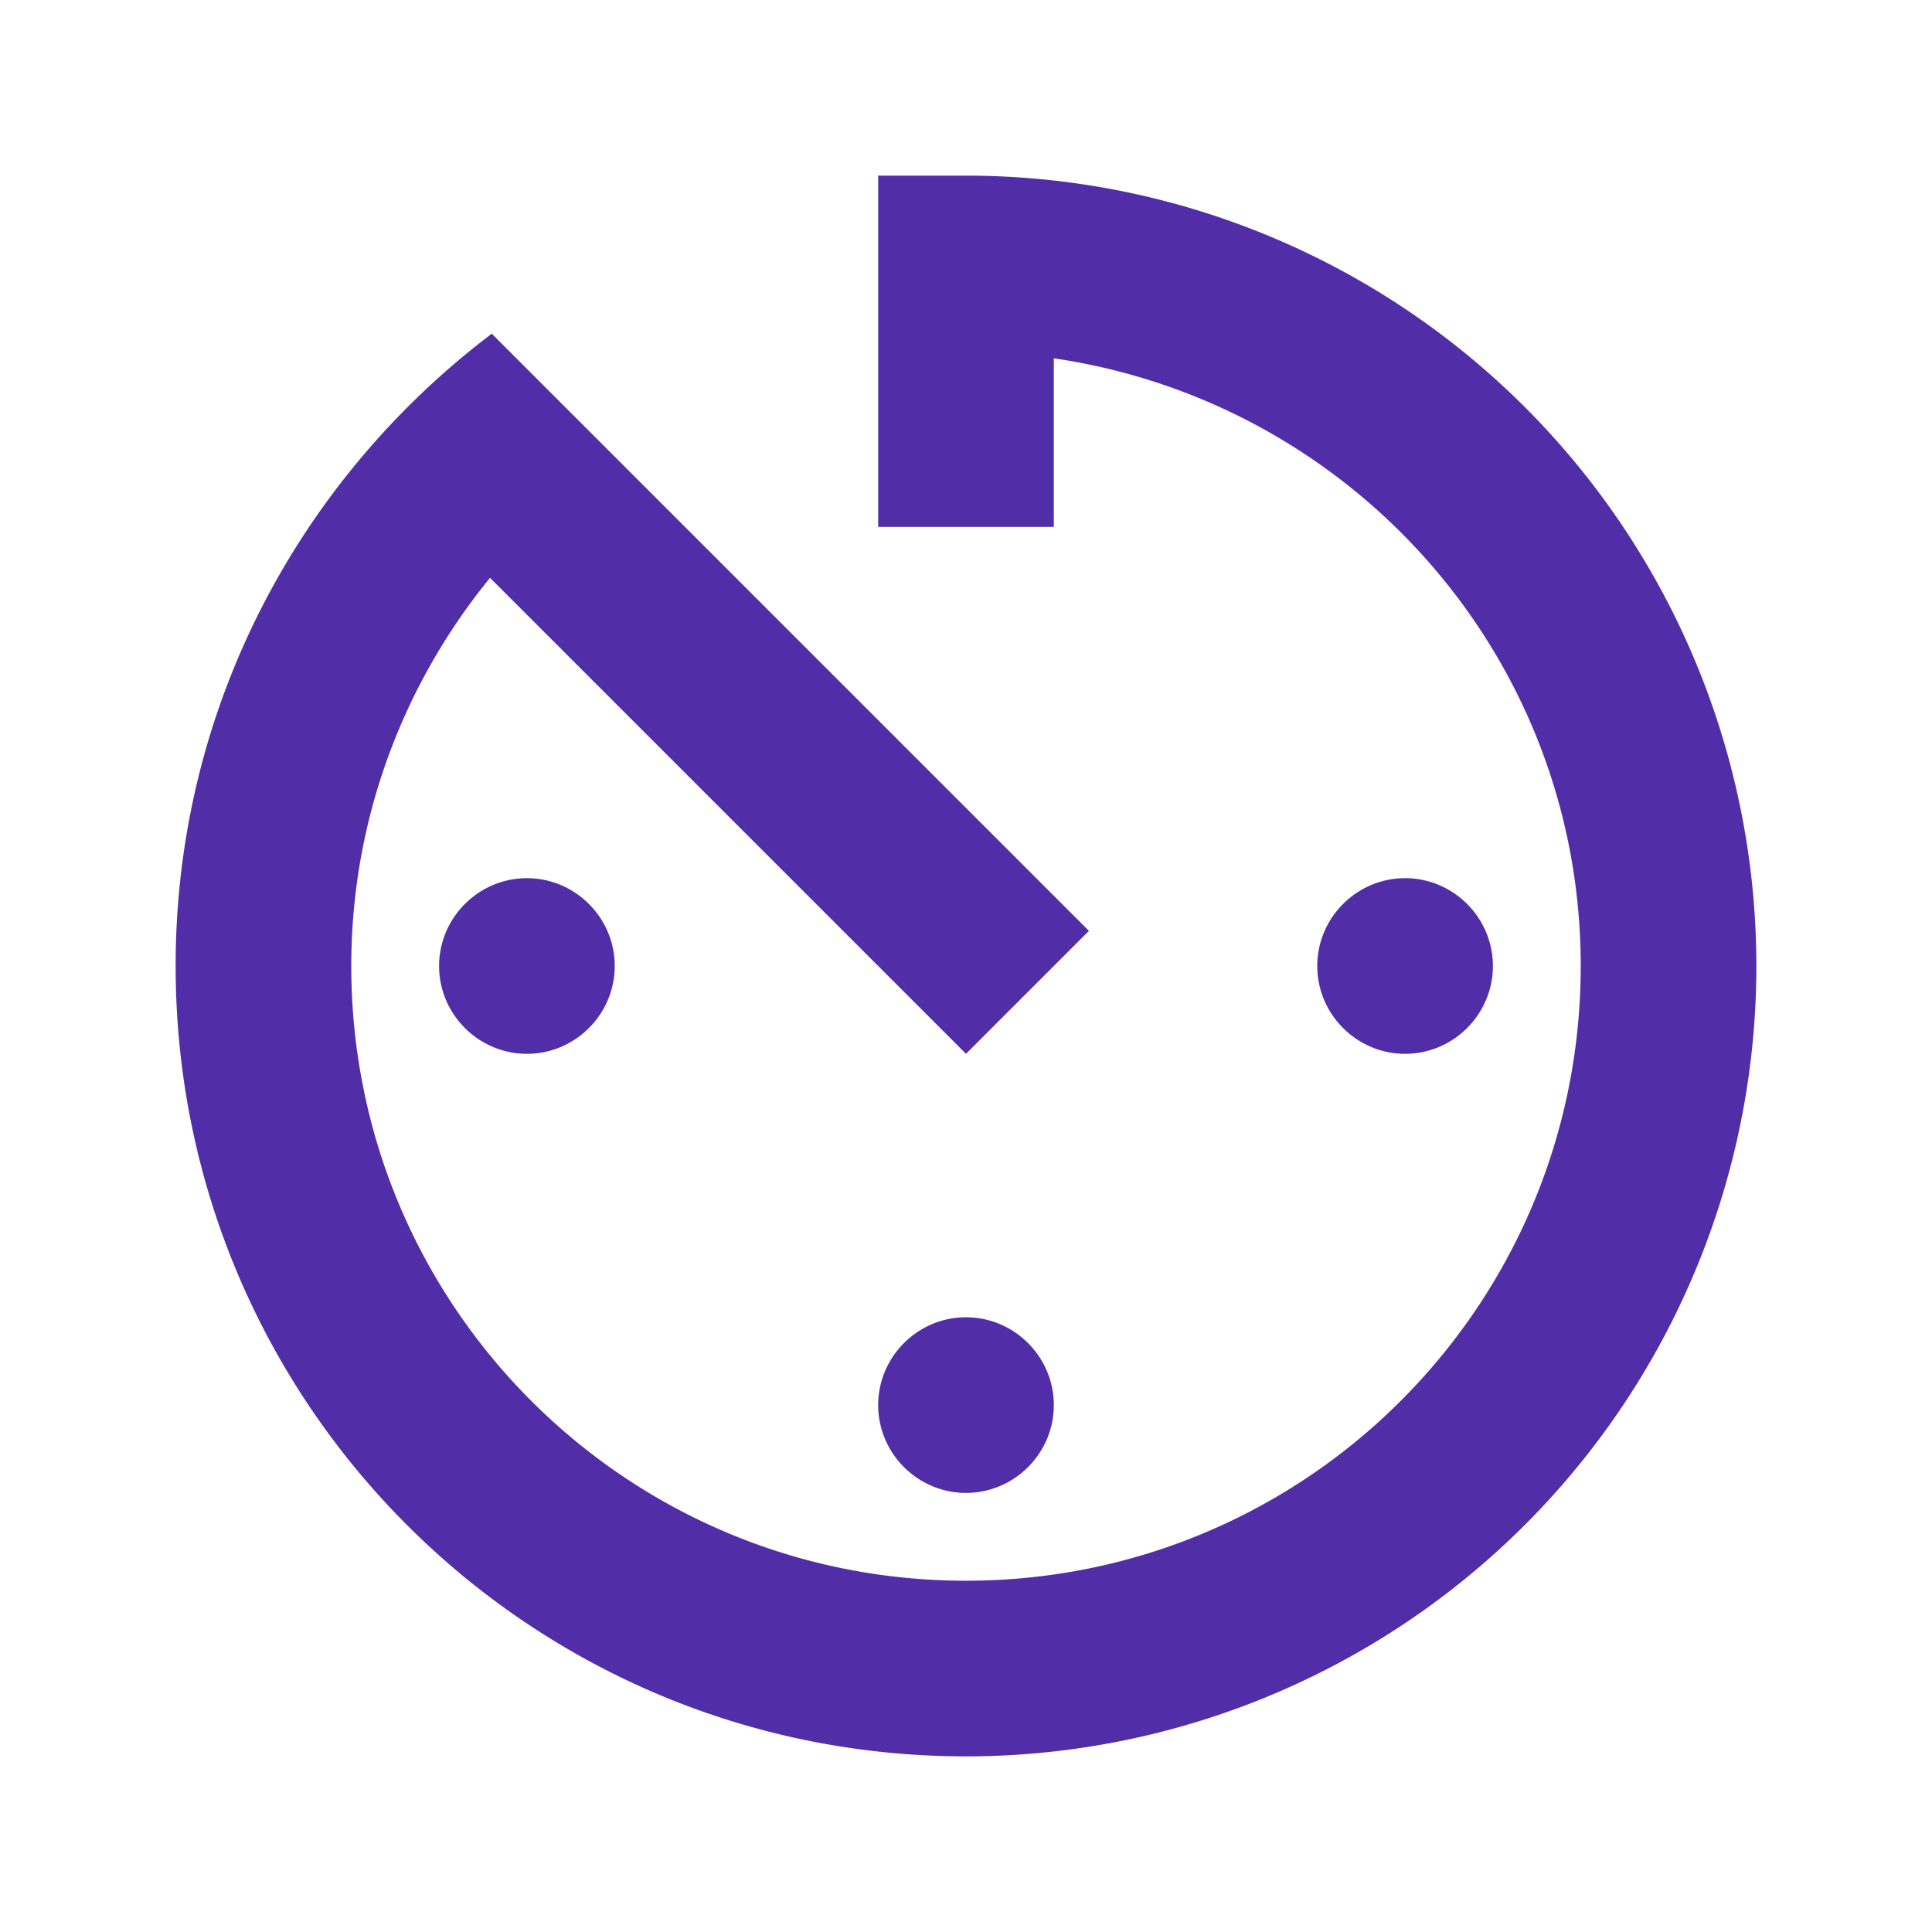 <svg xmlns="http://www.w3.org/2000/svg" width="22" height="22" viewBox="1 1 22 22" xmlns:v="https://vecta.io/nano"><path fill="#512da8" d="M11 17c0 .55.45 1 1 1s1-.45 1-1-.45-1-1-1-1 .45-1 1zm0-14v4h2V5.08c3.4.5 6 3.4 6 6.92 0 3.87-3.13 7-7 7s-7-3.13-7-7c0-1.68.6-3.22 1.58-4.42L12 13l1.4-1.4-6.8-6.8C4.42 6.45 3 9.05 3 12c0 4.97 4.02 9 9 9a9 9 0 1 0 0-18h-1zm7 9c0-.55-.45-1-1-1s-1 .45-1 1 .45 1 1 1 1-.45 1-1zM6 12c0 .55.45 1 1 1s1-.45 1-1-.45-1-1-1-1 .45-1 1z"/></svg>